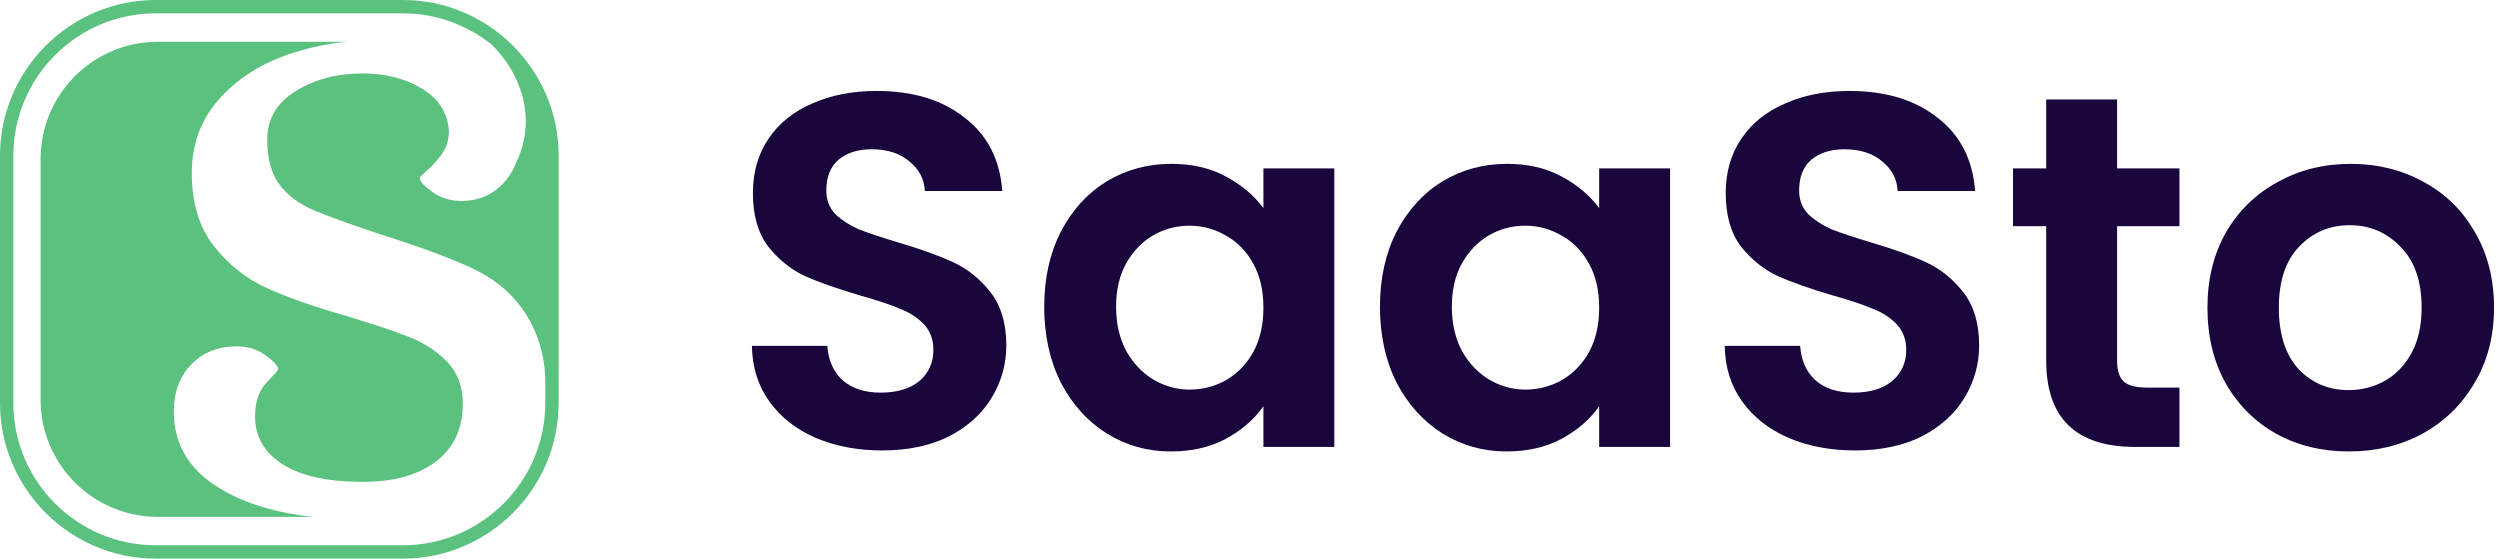 <svg width="179" height="40" viewBox="0 0 179 40" fill="none" xmlns="http://www.w3.org/2000/svg">
<path d="M63.16 32.252C61.408 32.252 59.824 31.952 58.408 31.352C57.016 30.752 55.912 29.888 55.096 28.76C54.28 27.632 53.86 26.3 53.836 24.764H59.236C59.308 25.796 59.668 26.612 60.316 27.212C60.988 27.812 61.9 28.112 63.052 28.112C64.228 28.112 65.152 27.836 65.824 27.284C66.496 26.708 66.832 25.964 66.832 25.052C66.832 24.308 66.604 23.696 66.148 23.216C65.692 22.736 65.116 22.364 64.42 22.1C63.748 21.812 62.812 21.5 61.612 21.164C59.98 20.684 58.648 20.216 57.616 19.76C56.608 19.28 55.732 18.572 54.988 17.636C54.268 16.676 53.908 15.404 53.908 13.82C53.908 12.332 54.28 11.036 55.024 9.932C55.768 8.828 56.812 7.988 58.156 7.412C59.5 6.812 61.036 6.512 62.764 6.512C65.356 6.512 67.456 7.148 69.064 8.42C70.696 9.668 71.596 11.42 71.764 13.676H66.22C66.172 12.812 65.8 12.104 65.104 11.552C64.432 10.976 63.532 10.688 62.404 10.688C61.42 10.688 60.628 10.94 60.028 11.444C59.452 11.948 59.164 12.68 59.164 13.64C59.164 14.312 59.38 14.876 59.812 15.332C60.268 15.764 60.82 16.124 61.468 16.412C62.14 16.676 63.076 16.988 64.276 17.348C65.908 17.828 67.24 18.308 68.272 18.788C69.304 19.268 70.192 19.988 70.936 20.948C71.68 21.908 72.052 23.168 72.052 24.728C72.052 26.072 71.704 27.32 71.008 28.472C70.312 29.624 69.292 30.548 67.948 31.244C66.604 31.916 65.008 32.252 63.16 32.252Z" fill="#18063C"/>
<path d="M74.765 21.956C74.765 19.94 75.161 18.152 75.953 16.592C76.769 15.032 77.861 13.832 79.229 12.992C80.621 12.152 82.169 11.732 83.873 11.732C85.361 11.732 86.657 12.032 87.761 12.632C88.889 13.232 89.789 13.988 90.461 14.9V12.056H95.537V32H90.461V29.084C89.813 30.02 88.913 30.8 87.761 31.424C86.633 32.024 85.325 32.324 83.837 32.324C82.157 32.324 80.621 31.892 79.229 31.028C77.861 30.164 76.769 28.952 75.953 27.392C75.161 25.808 74.765 23.996 74.765 21.956ZM90.461 22.028C90.461 20.804 90.221 19.76 89.741 18.896C89.261 18.008 88.613 17.336 87.797 16.88C86.981 16.4 86.105 16.16 85.169 16.16C84.233 16.16 83.369 16.388 82.577 16.844C81.785 17.3 81.137 17.972 80.633 18.86C80.153 19.724 79.913 20.756 79.913 21.956C79.913 23.156 80.153 24.212 80.633 25.124C81.137 26.012 81.785 26.696 82.577 27.176C83.393 27.656 84.257 27.896 85.169 27.896C86.105 27.896 86.981 27.668 87.797 27.212C88.613 26.732 89.261 26.06 89.741 25.196C90.221 24.308 90.461 23.252 90.461 22.028Z" fill="#18063C"/>
<path d="M98.804 21.956C98.804 19.94 99.2 18.152 99.992 16.592C100.808 15.032 101.9 13.832 103.268 12.992C104.66 12.152 106.208 11.732 107.912 11.732C109.4 11.732 110.696 12.032 111.8 12.632C112.928 13.232 113.828 13.988 114.5 14.9V12.056H119.576V32H114.5V29.084C113.852 30.02 112.952 30.8 111.8 31.424C110.672 32.024 109.364 32.324 107.876 32.324C106.196 32.324 104.66 31.892 103.268 31.028C101.9 30.164 100.808 28.952 99.992 27.392C99.2 25.808 98.804 23.996 98.804 21.956ZM114.5 22.028C114.5 20.804 114.26 19.76 113.78 18.896C113.3 18.008 112.652 17.336 111.836 16.88C111.02 16.4 110.144 16.16 109.208 16.16C108.272 16.16 107.408 16.388 106.616 16.844C105.824 17.3 105.176 17.972 104.672 18.86C104.192 19.724 103.952 20.756 103.952 21.956C103.952 23.156 104.192 24.212 104.672 25.124C105.176 26.012 105.824 26.696 106.616 27.176C107.432 27.656 108.296 27.896 109.208 27.896C110.144 27.896 111.02 27.668 111.836 27.212C112.652 26.732 113.3 26.06 113.78 25.196C114.26 24.308 114.5 23.252 114.5 22.028Z" fill="#18063C"/>
<path d="M132.814 32.252C131.062 32.252 129.478 31.952 128.062 31.352C126.67 30.752 125.566 29.888 124.75 28.76C123.934 27.632 123.514 26.3 123.49 24.764H128.89C128.962 25.796 129.322 26.612 129.97 27.212C130.642 27.812 131.554 28.112 132.706 28.112C133.882 28.112 134.806 27.836 135.478 27.284C136.15 26.708 136.486 25.964 136.486 25.052C136.486 24.308 136.258 23.696 135.802 23.216C135.346 22.736 134.77 22.364 134.074 22.1C133.402 21.812 132.466 21.5 131.266 21.164C129.634 20.684 128.302 20.216 127.27 19.76C126.262 19.28 125.386 18.572 124.642 17.636C123.922 16.676 123.562 15.404 123.562 13.82C123.562 12.332 123.934 11.036 124.678 9.932C125.422 8.828 126.466 7.988 127.81 7.412C129.154 6.812 130.69 6.512 132.418 6.512C135.01 6.512 137.11 7.148 138.718 8.42C140.35 9.668 141.25 11.42 141.418 13.676H135.874C135.826 12.812 135.454 12.104 134.758 11.552C134.086 10.976 133.186 10.688 132.058 10.688C131.074 10.688 130.282 10.94 129.682 11.444C129.106 11.948 128.818 12.68 128.818 13.64C128.818 14.312 129.034 14.876 129.466 15.332C129.922 15.764 130.474 16.124 131.122 16.412C131.794 16.676 132.73 16.988 133.93 17.348C135.562 17.828 136.894 18.308 137.926 18.788C138.958 19.268 139.846 19.988 140.59 20.948C141.334 21.908 141.706 23.168 141.706 24.728C141.706 26.072 141.358 27.32 140.662 28.472C139.966 29.624 138.946 30.548 137.602 31.244C136.258 31.916 134.662 32.252 132.814 32.252Z" fill="#18063C"/>
<path d="M151.584 16.196V25.844C151.584 26.516 151.74 27.008 152.052 27.32C152.388 27.608 152.94 27.752 153.708 27.752H156.048V32H152.88C148.632 32 146.508 29.936 146.508 25.808V16.196H144.132V12.056H146.508V7.124H151.584V12.056H156.048V16.196H151.584Z" fill="#18063C"/>
<path d="M168.169 32.324C166.249 32.324 164.521 31.904 162.985 31.064C161.449 30.2 160.237 28.988 159.349 27.428C158.485 25.868 158.053 24.068 158.053 22.028C158.053 19.988 158.497 18.188 159.385 16.628C160.297 15.068 161.533 13.868 163.093 13.028C164.653 12.164 166.393 11.732 168.313 11.732C170.233 11.732 171.973 12.164 173.533 13.028C175.093 13.868 176.317 15.068 177.205 16.628C178.117 18.188 178.573 19.988 178.573 22.028C178.573 24.068 178.105 25.868 177.169 27.428C176.257 28.988 175.009 30.2 173.425 31.064C171.865 31.904 170.113 32.324 168.169 32.324ZM168.169 27.932C169.081 27.932 169.933 27.716 170.725 27.284C171.541 26.828 172.189 26.156 172.669 25.268C173.149 24.38 173.389 23.3 173.389 22.028C173.389 20.132 172.885 18.68 171.877 17.672C170.893 16.64 169.681 16.124 168.241 16.124C166.801 16.124 165.589 16.64 164.605 17.672C163.645 18.68 163.165 20.132 163.165 22.028C163.165 23.924 163.633 25.388 164.569 26.42C165.529 27.428 166.729 27.932 168.169 27.932Z" fill="#18063C"/>
<path d="M22.392 37.008H11.305C6.668 37.008 2.906 33.249 2.906 28.609V11.391C2.906 6.754 6.664 2.993 11.305 2.993H24.816C23.31 3.141 21.851 3.462 20.451 3.965C18.462 4.682 16.845 5.761 15.601 7.199C14.356 8.637 13.732 10.36 13.732 12.374C13.732 14.529 14.259 16.28 15.315 17.618C16.366 18.959 17.638 19.966 19.124 20.634C20.607 21.307 22.524 21.976 24.871 22.648C26.788 23.224 28.285 23.727 29.364 24.158C30.439 24.589 31.339 25.189 32.06 25.954C32.777 26.72 33.136 27.702 33.136 28.899C33.136 30.671 32.501 32.05 31.232 33.029C29.964 34.011 28.202 34.501 25.951 34.501C23.458 34.501 21.555 34.08 20.238 33.243C18.921 32.405 18.262 31.267 18.262 29.829C18.262 28.778 18.538 27.961 19.09 27.385C19.641 26.809 19.917 26.499 19.917 26.451C19.917 26.213 19.617 25.875 19.017 25.444C18.417 25.013 17.735 24.796 16.969 24.796C15.628 24.796 14.539 25.227 13.701 26.089C12.863 26.951 12.443 28.078 12.443 29.467C12.443 31.912 13.639 33.805 16.035 35.142C17.773 36.125 19.896 36.739 22.392 37.008Z" fill="#5BC17F"/>
<path d="M28.84 0H11.157C5.006 0 0 5.006 0 11.157V28.84C0 34.994 5.006 39.997 11.157 39.997H28.84C34.994 39.997 40 34.99 40 28.84V11.157C40 5.006 34.994 0 28.84 0ZM39.045 28.84C39.045 34.473 34.477 39.041 28.843 39.041H11.157C5.523 39.041 0.955 34.473 0.955 28.84V11.157C0.955 5.523 5.523 0.955 11.157 0.955H28.84C31.243 0.955 33.449 1.793 35.194 3.189C37.18 5.106 38.49 8.319 37.007 11.536C36.811 12.077 36.518 12.574 36.128 13.022C35.339 13.932 34.294 14.387 33.001 14.387C32.232 14.387 31.553 14.17 30.953 13.739C30.353 13.308 30.053 12.974 30.053 12.732C30.053 12.684 30.247 12.494 30.629 12.156C31.012 11.822 31.36 11.426 31.674 10.97C31.984 10.515 32.143 9.978 32.143 9.354C32.046 8.061 31.398 7.054 30.202 6.337C29.002 5.62 27.588 5.258 25.961 5.258C24.141 5.258 22.548 5.678 21.183 6.516C19.817 7.354 19.135 8.516 19.135 10.002C19.135 11.343 19.421 12.408 19.997 13.198C20.572 13.987 21.434 14.625 22.582 15.101C23.73 15.58 25.551 16.228 28.043 17.042C30.581 17.855 32.57 18.611 34.008 19.307C35.228 19.897 36.218 20.669 37.007 21.603C37.018 21.617 37.028 21.627 37.038 21.641C38.376 23.251 39.045 25.309 39.045 27.402V28.84Z" fill="#5BC17F"/>
</svg>
